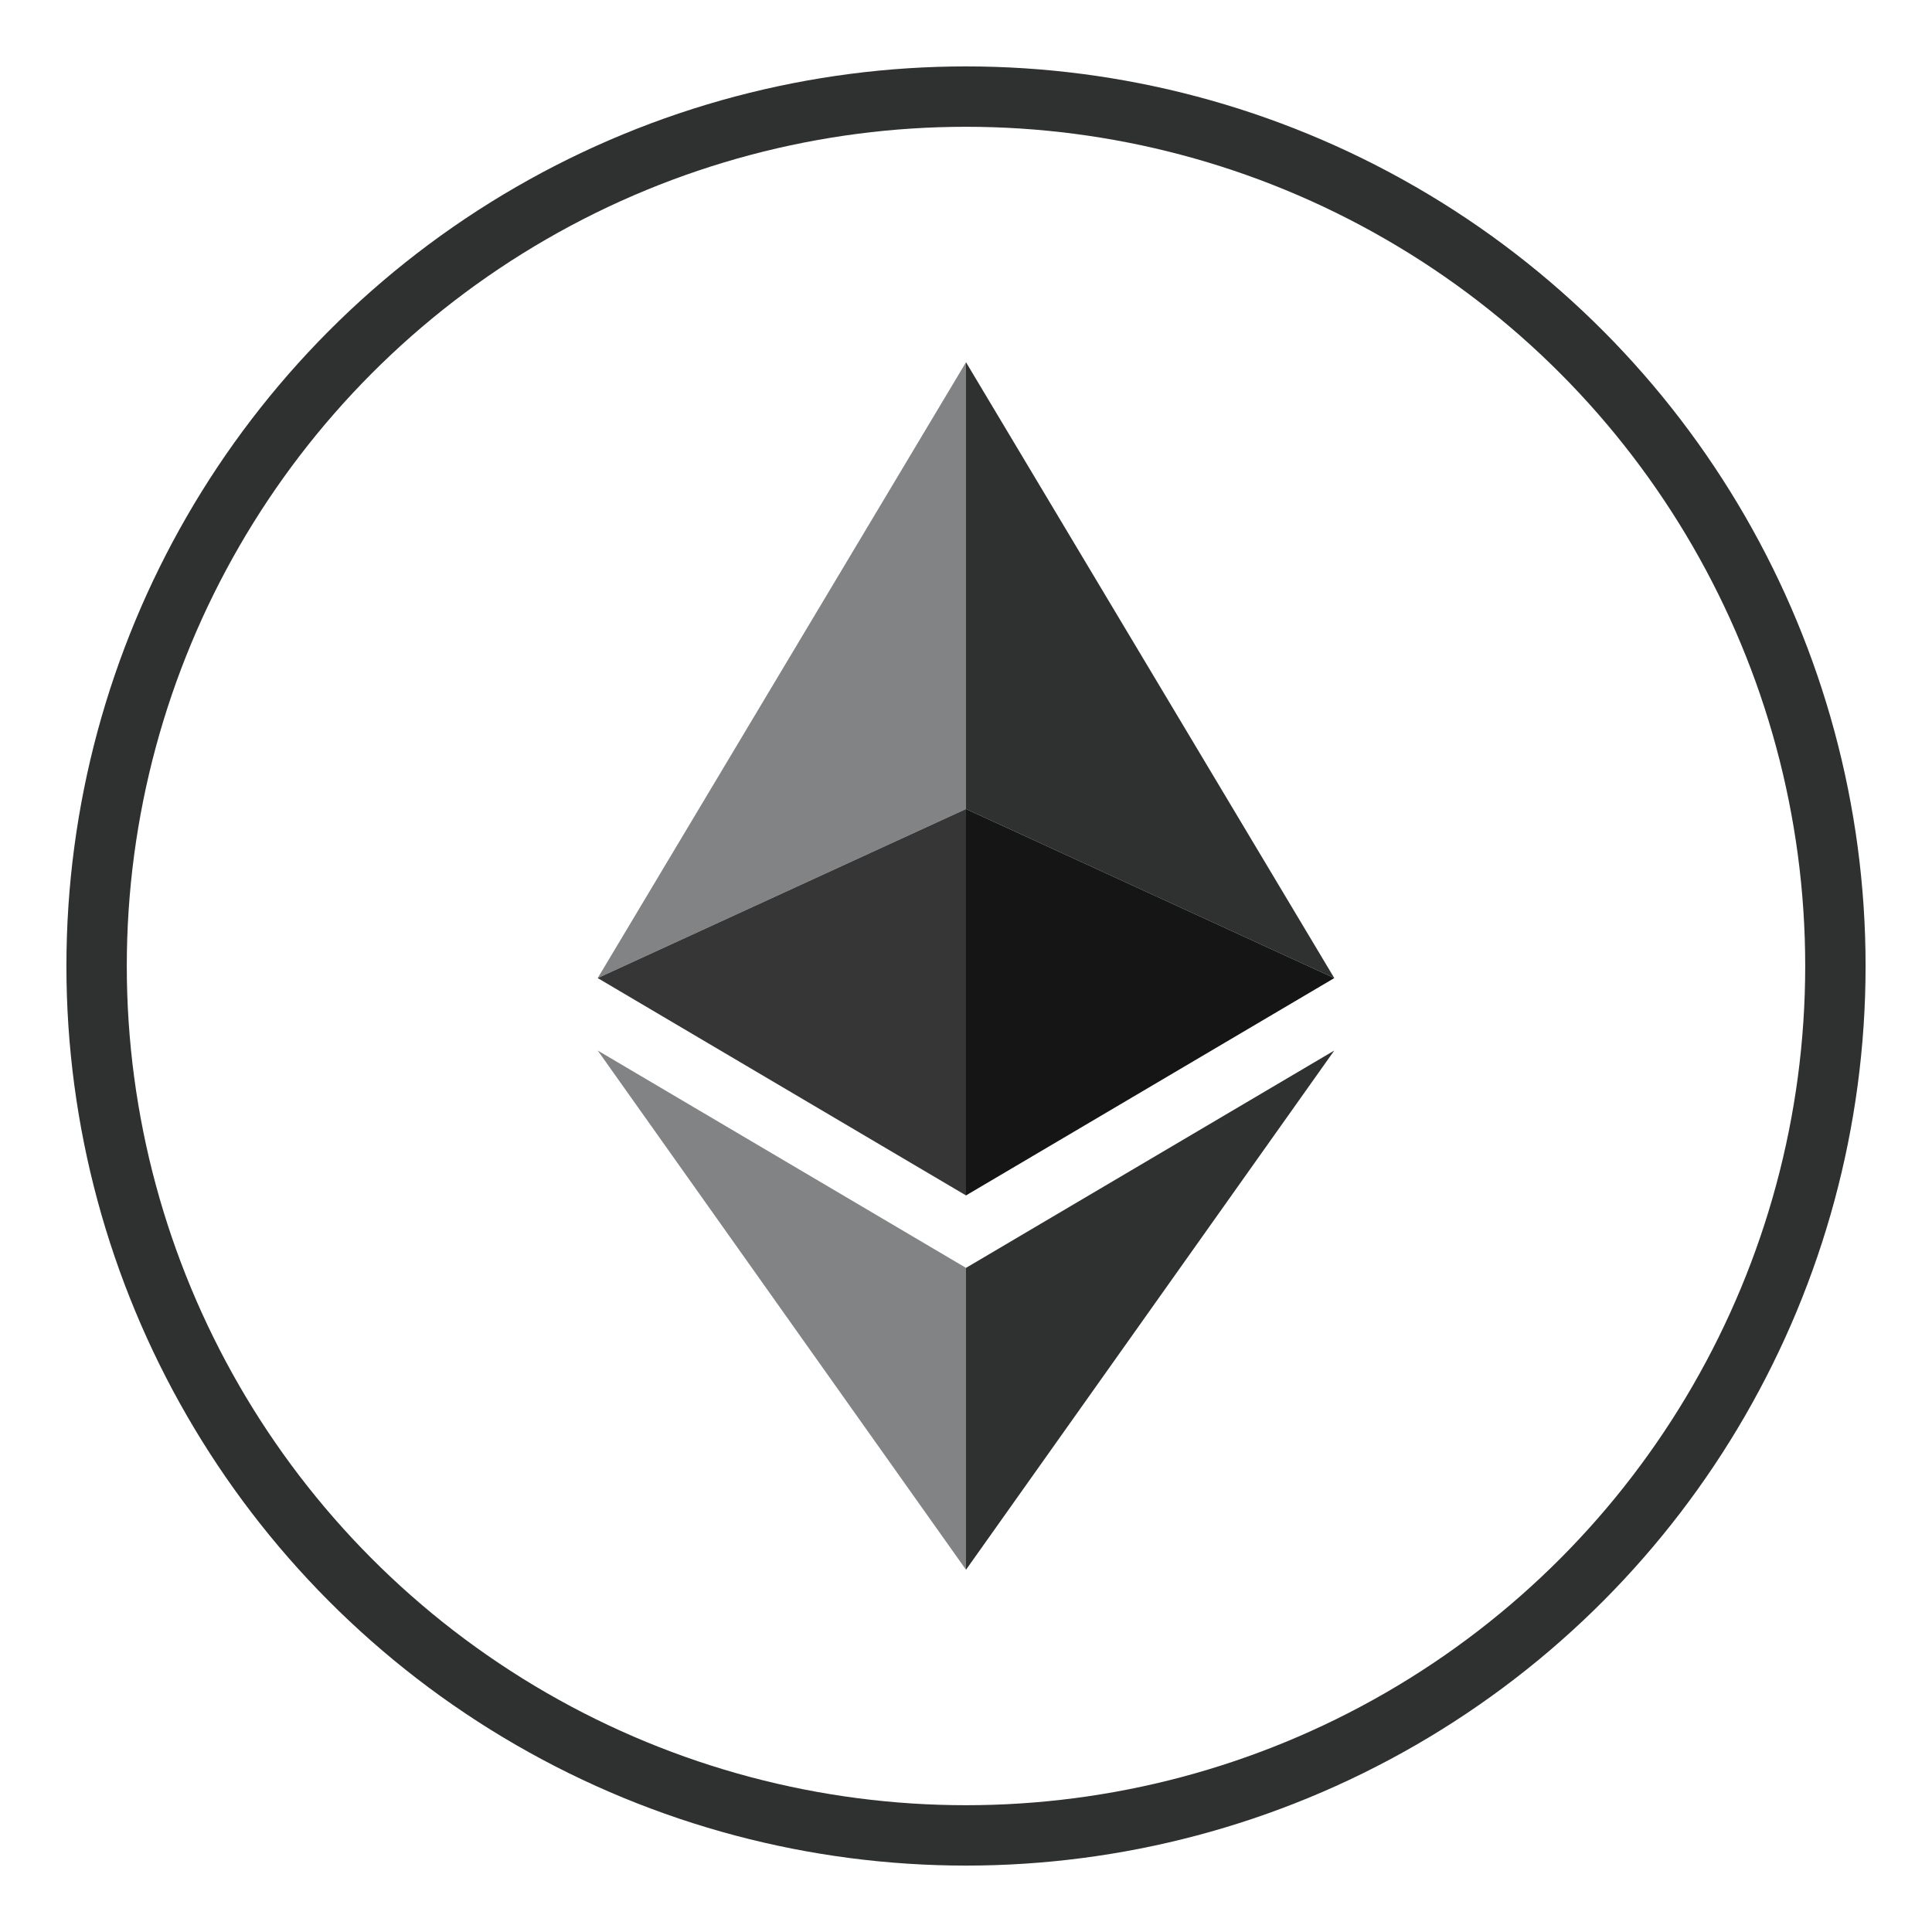 <?xml version="1.0" encoding="utf-8"?>
<!-- Generator: Adobe Illustrator 19.2.1, SVG Export Plug-In . SVG Version: 6.00 Build 0)  -->
<svg version="1.1" xmlns="http://www.w3.org/2000/svg" xmlns:xlink="http://www.w3.org/1999/xlink" x="0px" y="0px" width="32px"
	 height="32px" viewBox="0 0 32 32" enable-background="new 0 0 32 32" xml:space="preserve">
<g id="Layer_1">
	<circle fill="none" stroke="#2F3030" stroke-miterlimit="10" cx="16" cy="16" r="14.4"/>
</g>
<g id="Layer_2">
	<g>
		<polygon fill="#2F3030" points="16,6 22.1,16.2 16,13.4 		"/>
		<polygon fill="#151515" points="16,19.8 16,13.4 22.1,16.2 		"/>
		<polygon fill="#2F3030" points="16,21 22.1,17.4 16,26 		"/>
		<polygon fill="#828385" points="16,6 9.9,16.2 16,13.4 		"/>
		<polygon fill="#353635" points="16,19.8 16,13.4 9.9,16.2 		"/>
		<polygon fill="#828385" points="16,21 9.9,17.4 16,26 		"/>
	</g>
</g>
</svg>
